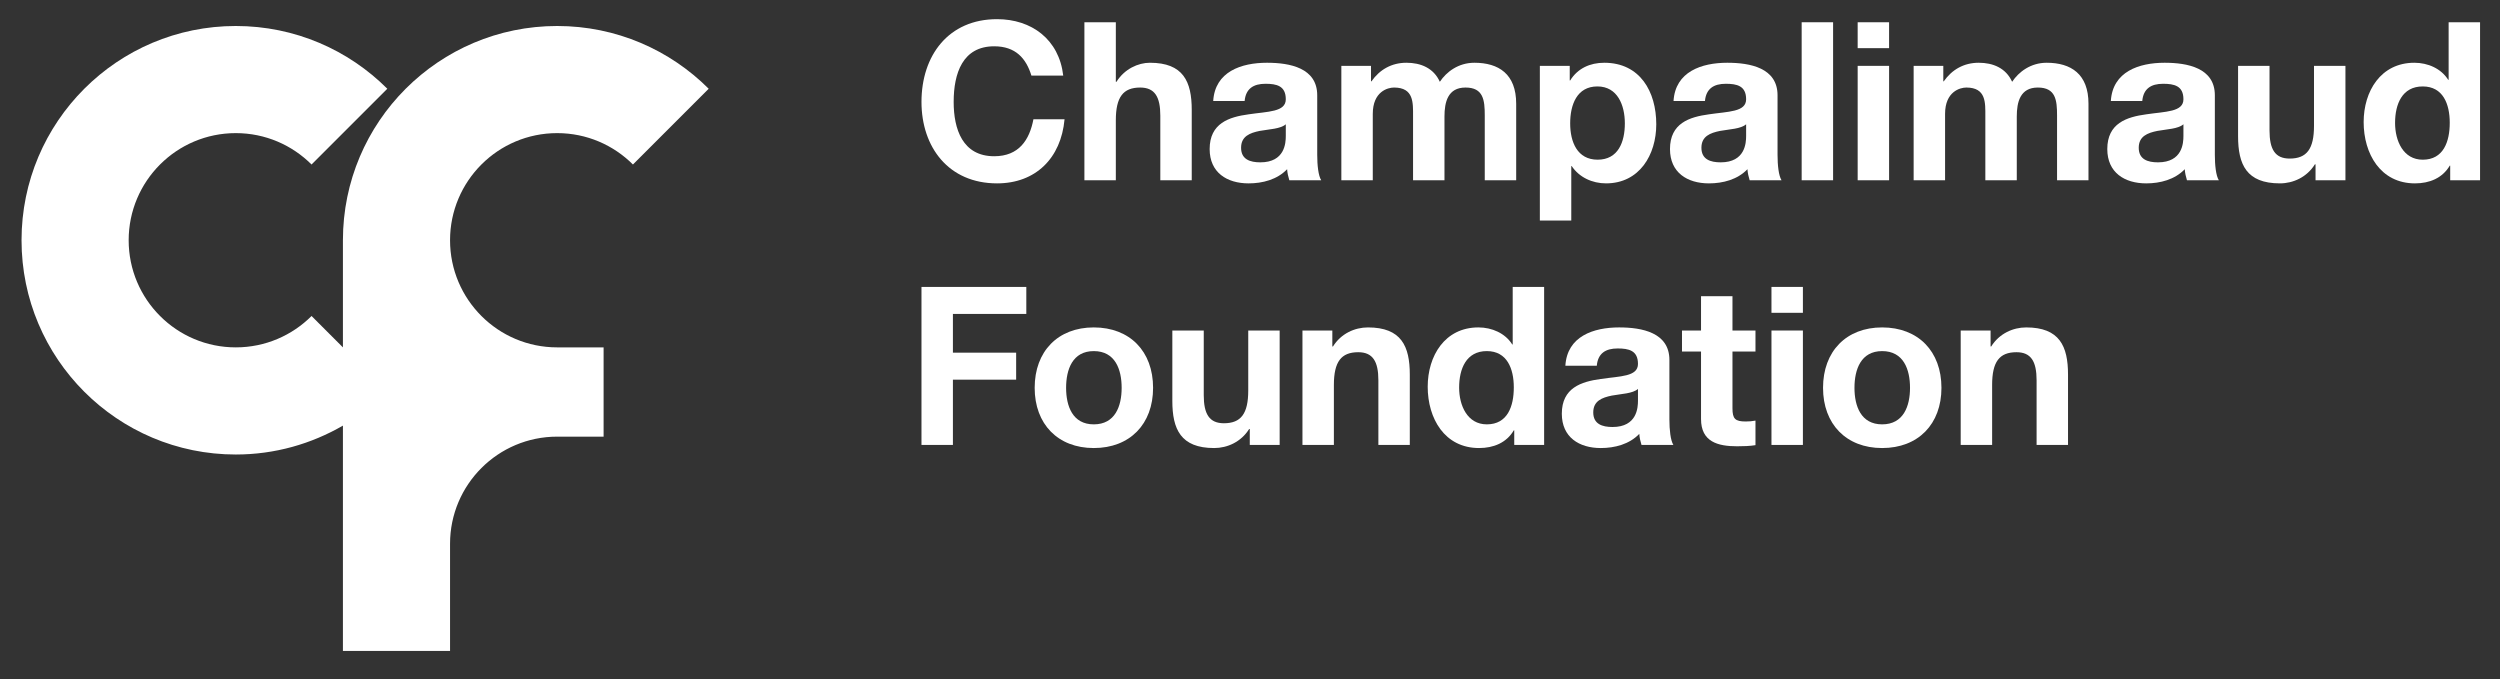 <?xml version="1.0" encoding="UTF-8" standalone="no"?>
<svg
   xmlns:dc="http://purl.org/dc/elements/1.1/"
   xmlns:cc="http://creativecommons.org/ns#"
   xmlns:rdf="http://www.w3.org/1999/02/22-rdf-syntax-ns#"
   xmlns:svg="http://www.w3.org/2000/svg"
   xmlns="http://www.w3.org/2000/svg"
   viewBox="0 0 540.464 146.852"
   height="146.852"
   width="540.464"
   xml:space="preserve"
   version="1.1"
   id="svg2"><rect x="0" y="0" width="540.464" height="146.852" fill="#333333" stroke="none"/><defs
     id="defs6"><clipPath
       id="clipPath18"
       clipPathUnits="userSpaceOnUse"><path
         id="path20"
         d="m 0,0 841.89,0 0,595.28 L 0,595.28 0,0 Z" /></clipPath></defs><g
     transform="matrix(1.25,0,0,-1.25,-412.369,255.394)"
     id="g10"><g
       id="g12" /><g
       id="g14"><path
         d="m 426.258,181.292 c 5.117,0 9.75,-2.074 13.102,-5.428 l 13.101,13.102 c -6.707,6.707 -15.971,10.853 -26.203,10.853 -20.464,0 -37.055,-16.59 -37.055,-37.056 l 0,-18.526 -5.426,5.426 c -3.352,-3.353 -7.986,-5.426 -13.101,-5.426 -10.232,0 -18.528,8.295 -18.528,18.526 0,10.234 8.296,18.529 18.528,18.529 5.115,0 9.748,-2.074 13.101,-5.428 l 13.102,13.102 c -6.705,6.707 -15.971,10.853 -26.203,10.853 -20.465,0 -37.056,-16.59 -37.056,-37.056 0,-20.463 16.591,-37.055 37.056,-37.055 6.757,0 13.074,1.838 18.527,4.998 l 0,-38.965 18.528,0 0,18.53 c 0,10.23 8.296,18.527 18.527,18.527 l 8.029,0 0,15.439 -8.029,0 c -10.231,0 -18.527,8.295 -18.527,18.526 0,10.234 8.296,18.529 18.527,18.529"
         style="fill:#ffffff;fill-opacity:1;fill-rule:nonzero;stroke:none"
         id="path174" /><path
         d="m 519.061,130.923 c 3.715,0 4.822,3.176 4.822,6.316 0,3.176 -1.107,6.354 -4.822,6.354 -3.676,0 -4.785,-3.178 -4.785,-6.354 0,-3.14 1.109,-6.316 4.785,-6.316 m 0,16.766 c 6.24,0 10.258,-4.135 10.258,-10.45 0,-6.277 -4.018,-10.412 -10.258,-10.412 -6.201,0 -10.221,4.135 -10.221,10.412 0,6.315 4.02,10.45 10.221,10.45"
         style="fill:#ffffff;fill-opacity:1;fill-rule:nonzero;stroke:none"
         id="path176" /><path
         d="m 551.211,127.364 -5.168,0 0,2.754 -0.113,0 c -1.377,-2.219 -3.752,-3.291 -6.049,-3.291 -5.779,0 -7.232,3.254 -7.232,8.154 l 0,12.172 5.433,0 0,-11.176 c 0,-3.256 0.959,-4.863 3.484,-4.863 2.948,0 4.211,1.646 4.211,5.666 l 0,10.373 5.434,0 0,-19.789 z"
         style="fill:#ffffff;fill-opacity:1;fill-rule:nonzero;stroke:none"
         id="path178" /><path
         d="m 555.152,147.153 5.168,0 0,-2.758 0.115,0 c 1.377,2.221 3.75,3.293 6.047,3.293 5.781,0 7.236,-3.256 7.236,-8.154 l 0,-12.17 -5.435,0 0,11.176 c 0,3.256 -0.957,4.861 -3.486,4.861 -2.944,0 -4.209,-1.644 -4.209,-5.664 l 0,-10.373 -5.436,0 0,19.789 z"
         style="fill:#ffffff;fill-opacity:1;fill-rule:nonzero;stroke:none"
         id="path180" /><path
         d="m 587.037,143.593 c -3.561,0 -4.787,-3.063 -4.787,-6.314 0,-3.102 1.42,-6.356 4.787,-6.356 3.598,0 4.668,3.139 4.668,6.393 0,3.214 -1.148,6.277 -4.668,6.277 m 4.744,-13.705 -0.076,0 c -1.264,-2.143 -3.482,-3.061 -6.008,-3.061 -5.972,0 -8.883,5.129 -8.883,10.604 0,5.32 2.95,10.258 8.766,10.258 2.338,0 4.633,-0.996 5.857,-2.948 l 0.077,0 0,9.952 5.435,0 0,-27.329 -5.168,0 0,2.524 z"
         style="fill:#ffffff;fill-opacity:1;fill-rule:nonzero;stroke:none"
         id="path182" /><path
         d="m 613.18,137.048 c -0.92,-0.805 -2.834,-0.842 -4.516,-1.148 -1.687,-0.346 -3.218,-0.918 -3.218,-2.911 0,-2.027 1.57,-2.523 3.33,-2.523 4.25,0 4.404,3.367 4.404,4.555 l 0,2.027 z m -12.557,4.018 c 0.309,5.093 4.862,6.623 9.301,6.623 3.942,0 8.692,-0.881 8.692,-5.627 l 0,-10.297 c 0,-1.797 0.189,-3.6 0.687,-4.401 l -5.512,0 c -0.189,0.614 -0.343,1.26 -0.382,1.913 -1.721,-1.797 -4.249,-2.45 -6.661,-2.45 -3.752,0 -6.738,1.875 -6.738,5.934 0,4.478 3.369,5.551 6.738,6.01 3.328,0.498 6.432,0.382 6.432,2.603 0,2.334 -1.609,2.676 -3.521,2.676 -2.067,0 -3.407,-0.84 -3.6,-2.984 l -5.436,0 z"
         style="fill:#ffffff;fill-opacity:1;fill-rule:nonzero;stroke:none"
         id="path184" /><path
         d="m 629.523,147.153 3.979,0 0,-3.637 -3.979,0 0,-9.799 c 0,-1.837 0.457,-2.296 2.295,-2.296 0.576,0 1.111,0.039 1.684,0.152 l 0,-4.246 c -0.92,-0.156 -2.104,-0.194 -3.178,-0.194 -3.328,0 -6.238,0.766 -6.238,4.709 l 0,11.674 -3.292,0 0,3.637 3.292,0 0,5.932 5.437,0 0,-5.932 z"
         style="fill:#ffffff;fill-opacity:1;fill-rule:nonzero;stroke:none"
         id="path186" /><path
         d="m 636.268,150.216 5.436,0 0,4.477 -5.436,0 0,-4.477 z"
         style="fill:#ffffff;fill-opacity:1;fill-rule:nonzero;stroke:none"
         id="path188" /><path
         d="m 489.264,154.692 0,-27.328 5.436,0 0,11.291 10.937,0 0,4.67 -10.937,0 0,6.699 12.695,0 0,4.668 -18.131,0 z"
         style="fill:#ffffff;fill-opacity:1;fill-rule:nonzero;stroke:none"
         id="path190" /><path
         d="m 636.268,127.364 5.436,0 0,19.789 -5.436,0 0,-19.789 z"
         style="fill:#ffffff;fill-opacity:1;fill-rule:nonzero;stroke:none"
         id="path192" /><path
         d="m 655.408,130.923 c 3.711,0 4.822,3.176 4.822,6.316 0,3.176 -1.111,6.354 -4.822,6.354 -3.676,0 -4.785,-3.178 -4.785,-6.354 0,-3.14 1.109,-6.316 4.785,-6.316 m 0,16.766 c 6.238,0 10.258,-4.135 10.258,-10.45 0,-6.277 -4.02,-10.412 -10.258,-10.412 -6.201,0 -10.221,4.135 -10.221,10.412 0,6.315 4.02,10.45 10.221,10.45"
         style="fill:#ffffff;fill-opacity:1;fill-rule:nonzero;stroke:none"
         id="path194" /><path
         d="m 668.994,147.153 5.17,0 0,-2.758 0.109,0 c 1.385,2.221 3.756,3.293 6.051,3.293 5.777,0 7.232,-3.256 7.232,-8.154 l 0,-12.17 -5.435,0 0,11.176 c 0,3.256 -0.955,4.861 -3.482,4.861 -2.948,0 -4.209,-1.644 -4.209,-5.664 l 0,-10.373 -5.436,0 0,19.789 z"
         style="fill:#ffffff;fill-opacity:1;fill-rule:nonzero;stroke:none"
         id="path196" /><path
         d="m 517.441,200.466 5.436,0 0,-10.297 0.113,0 c 1.379,2.221 3.752,3.293 5.779,3.293 5.781,0 7.236,-3.254 7.236,-8.154 l 0,-12.17 -5.435,0 0,11.176 c 0,3.254 -0.957,4.861 -3.483,4.861 -2.947,0 -4.21,-1.647 -4.21,-5.664 l 0,-10.373 -5.436,0 0,27.328 z"
         style="fill:#ffffff;fill-opacity:1;fill-rule:nonzero;stroke:none"
         id="path198" /><path
         d="m 552.271,182.821 c -0.918,-0.805 -2.832,-0.844 -4.518,-1.148 -1.683,-0.346 -3.214,-0.918 -3.214,-2.911 0,-2.027 1.57,-2.523 3.332,-2.523 4.246,0 4.4,3.367 4.4,4.553 l 0,2.029 z m -12.553,4.021 c 0.305,5.09 4.86,6.62 9.301,6.62 3.941,0 8.688,-0.881 8.688,-5.627 l 0,-10.297 c 0,-1.797 0.191,-3.596 0.689,-4.401 l -5.512,0 c -0.191,0.614 -0.343,1.264 -0.383,1.913 -1.72,-1.797 -4.25,-2.45 -6.658,-2.45 -3.754,0 -6.74,1.875 -6.74,5.934 0,4.476 3.371,5.549 6.74,6.008 3.328,0.498 6.428,0.384 6.428,2.605 0,2.334 -1.605,2.678 -3.52,2.678 -2.066,0 -3.408,-0.842 -3.599,-2.983 l -5.434,0 z"
         style="fill:#ffffff;fill-opacity:1;fill-rule:nonzero;stroke:none"
         id="path200" /><path
         d="m 561.879,192.925 5.129,0 0,-2.678 0.078,0 c 1.416,2.028 3.482,3.215 6.045,3.215 2.49,0 4.709,-0.918 5.781,-3.293 1.149,1.725 3.215,3.293 5.971,3.293 4.211,0 7.234,-1.953 7.234,-7.08 l 0,-13.244 -5.435,0 0,11.215 c 0,2.64 -0.231,4.822 -3.33,4.822 -3.063,0 -3.637,-2.525 -3.637,-5.014 l 0,-11.023 -5.434,0 0,11.099 c 0,2.297 0.151,4.938 -3.293,4.938 -1.074,0 -3.673,-0.687 -3.673,-4.555 l 0,-11.482 -5.436,0 0,19.787 z"
         style="fill:#ffffff;fill-opacity:1;fill-rule:nonzero;stroke:none"
         id="path202" /><path
         d="m 610.91,182.974 c 0,3.141 -1.264,6.393 -4.746,6.393 -3.559,0 -4.709,-3.176 -4.709,-6.393 0,-3.215 1.226,-6.277 4.746,-6.277 3.561,0 4.709,3.062 4.709,6.277 m -14.699,9.951 5.168,0 0,-2.525 0.076,0 c 1.301,2.105 3.447,3.062 5.896,3.062 6.202,0 8.995,-5.013 8.995,-10.64 0,-5.284 -2.911,-10.221 -8.69,-10.221 -2.373,0 -4.631,1.035 -5.932,2.988 l -0.078,0 0,-9.418 -5.435,0 0,26.754 z"
         style="fill:#ffffff;fill-opacity:1;fill-rule:nonzero;stroke:none"
         id="path204" /><path
         d="m 631.885,182.821 c -0.92,-0.805 -2.834,-0.844 -4.516,-1.148 -1.685,-0.346 -3.216,-0.918 -3.216,-2.911 0,-2.027 1.57,-2.523 3.33,-2.523 4.25,0 4.402,3.367 4.402,4.553 l 0,2.029 z m -12.555,4.021 c 0.307,5.09 4.862,6.62 9.301,6.62 3.941,0 8.688,-0.881 8.688,-5.627 l 0,-10.297 c 0,-1.797 0.191,-3.596 0.689,-4.401 l -5.512,0 c -0.189,0.614 -0.343,1.264 -0.382,1.913 -1.721,-1.797 -4.247,-2.45 -6.659,-2.45 -3.752,0 -6.738,1.875 -6.738,5.934 0,4.476 3.369,5.549 6.738,6.008 3.33,0.498 6.43,0.384 6.43,2.605 0,2.334 -1.609,2.678 -3.521,2.678 -2.067,0 -3.407,-0.842 -3.6,-2.983 l -5.434,0 z"
         style="fill:#ffffff;fill-opacity:1;fill-rule:nonzero;stroke:none"
         id="path206" /><path
         d="m 641.49,173.138 5.436,0 0,27.328 -5.436,0 0,-27.328 z"
         style="fill:#ffffff;fill-opacity:1;fill-rule:nonzero;stroke:none"
         id="path208" /><path
         d="m 651.176,192.925 5.434,0 0,-19.787 -5.434,0 0,19.787 z m 5.433,3.062 -5.434,0 0,4.479 5.434,0 0,-4.479 z"
         style="fill:#ffffff;fill-opacity:1;fill-rule:nonzero;stroke:none"
         id="path210" /><path
         d="m 660.857,192.925 5.129,0 0,-2.678 0.078,0 c 1.416,2.028 3.481,3.215 6.045,3.215 2.488,0 4.709,-0.918 5.781,-3.293 1.149,1.725 3.215,3.293 5.971,3.293 4.211,0 7.234,-1.953 7.234,-7.08 l 0,-13.244 -5.435,0 0,11.215 c 0,2.64 -0.229,4.822 -3.328,4.822 -3.063,0 -3.637,-2.525 -3.637,-5.014 l 0,-11.023 -5.438,0 0,11.099 c 0,2.297 0.157,4.938 -3.289,4.938 -1.07,0 -3.675,-0.687 -3.675,-4.555 l 0,-11.482 -5.436,0 0,19.787 z"
         style="fill:#ffffff;fill-opacity:1;fill-rule:nonzero;stroke:none"
         id="path212" /><path
         d="m 707.516,182.821 c -0.918,-0.805 -2.832,-0.844 -4.514,-1.148 -1.687,-0.346 -3.216,-0.918 -3.216,-2.911 0,-2.027 1.566,-2.523 3.328,-2.523 4.25,0 4.402,3.367 4.402,4.553 l 0,2.029 z m -12.555,4.021 c 0.307,5.09 4.862,6.62 9.303,6.62 3.939,0 8.686,-0.881 8.686,-5.627 l 0,-10.297 c 0,-1.797 0.191,-3.596 0.689,-4.401 l -5.512,0 c -0.189,0.614 -0.343,1.264 -0.381,1.913 -1.722,-1.797 -4.248,-2.45 -6.66,-2.45 -3.752,0 -6.738,1.875 -6.738,5.934 0,4.476 3.367,5.549 6.738,6.008 3.33,0.498 6.43,0.384 6.43,2.605 0,2.334 -1.607,2.678 -3.52,2.678 -2.068,0 -3.41,-0.842 -3.599,-2.983 l -5.436,0 z"
         style="fill:#ffffff;fill-opacity:1;fill-rule:nonzero;stroke:none"
         id="path214" /><path
         d="m 735.535,173.138 -5.17,0 0,2.756 -0.113,0 c -1.379,-2.219 -3.752,-3.293 -6.047,-3.293 -5.781,0 -7.238,3.254 -7.238,8.154 l 0,12.17 5.439,0 0,-11.176 c 0,-3.254 0.955,-4.859 3.481,-4.859 2.949,0 4.211,1.644 4.211,5.662 l 0,10.373 5.437,0 0,-19.787 z"
         style="fill:#ffffff;fill-opacity:1;fill-rule:nonzero;stroke:none"
         id="path216" /><path
         d="m 748.902,189.366 c -3.561,0 -4.783,-3.061 -4.783,-6.316 0,-3.1 1.416,-6.354 4.783,-6.354 3.602,0 4.672,3.139 4.672,6.395 0,3.214 -1.149,6.275 -4.672,6.275 m 4.75,-13.703 -0.078,0 c -1.264,-2.145 -3.485,-3.063 -6.01,-3.063 -5.973,0 -8.879,5.129 -8.879,10.604 0,5.32 2.946,10.258 8.764,10.258 2.336,0 4.631,-0.994 5.855,-2.948 l 0.077,0 0,9.952 5.435,0 0,-27.329 -5.164,0 0,2.526 z"
         style="fill:#ffffff;fill-opacity:1;fill-rule:nonzero;stroke:none"
         id="path218" /><path
         d="m 508.625,183.689 c -0.676,-3.553 -2.494,-6.395 -6.785,-6.395 -5.459,0 -7.01,4.665 -7.01,9.389 0,4.963 1.551,9.625 7.01,9.625 3.711,0 5.523,-2.099 6.435,-5.064 l 5.504,0 c -0.722,6.265 -5.478,9.757 -11.443,9.757 -8.391,0 -13.072,-6.265 -13.072,-14.312 0,-7.822 4.681,-14.088 13.072,-14.088 6.646,0 11.06,4.328 11.672,11.088 l -5.383,0 z"
         style="fill:#ffffff;fill-opacity:1;fill-rule:nonzero;stroke:none"
         id="path220" /></g></g></svg>
